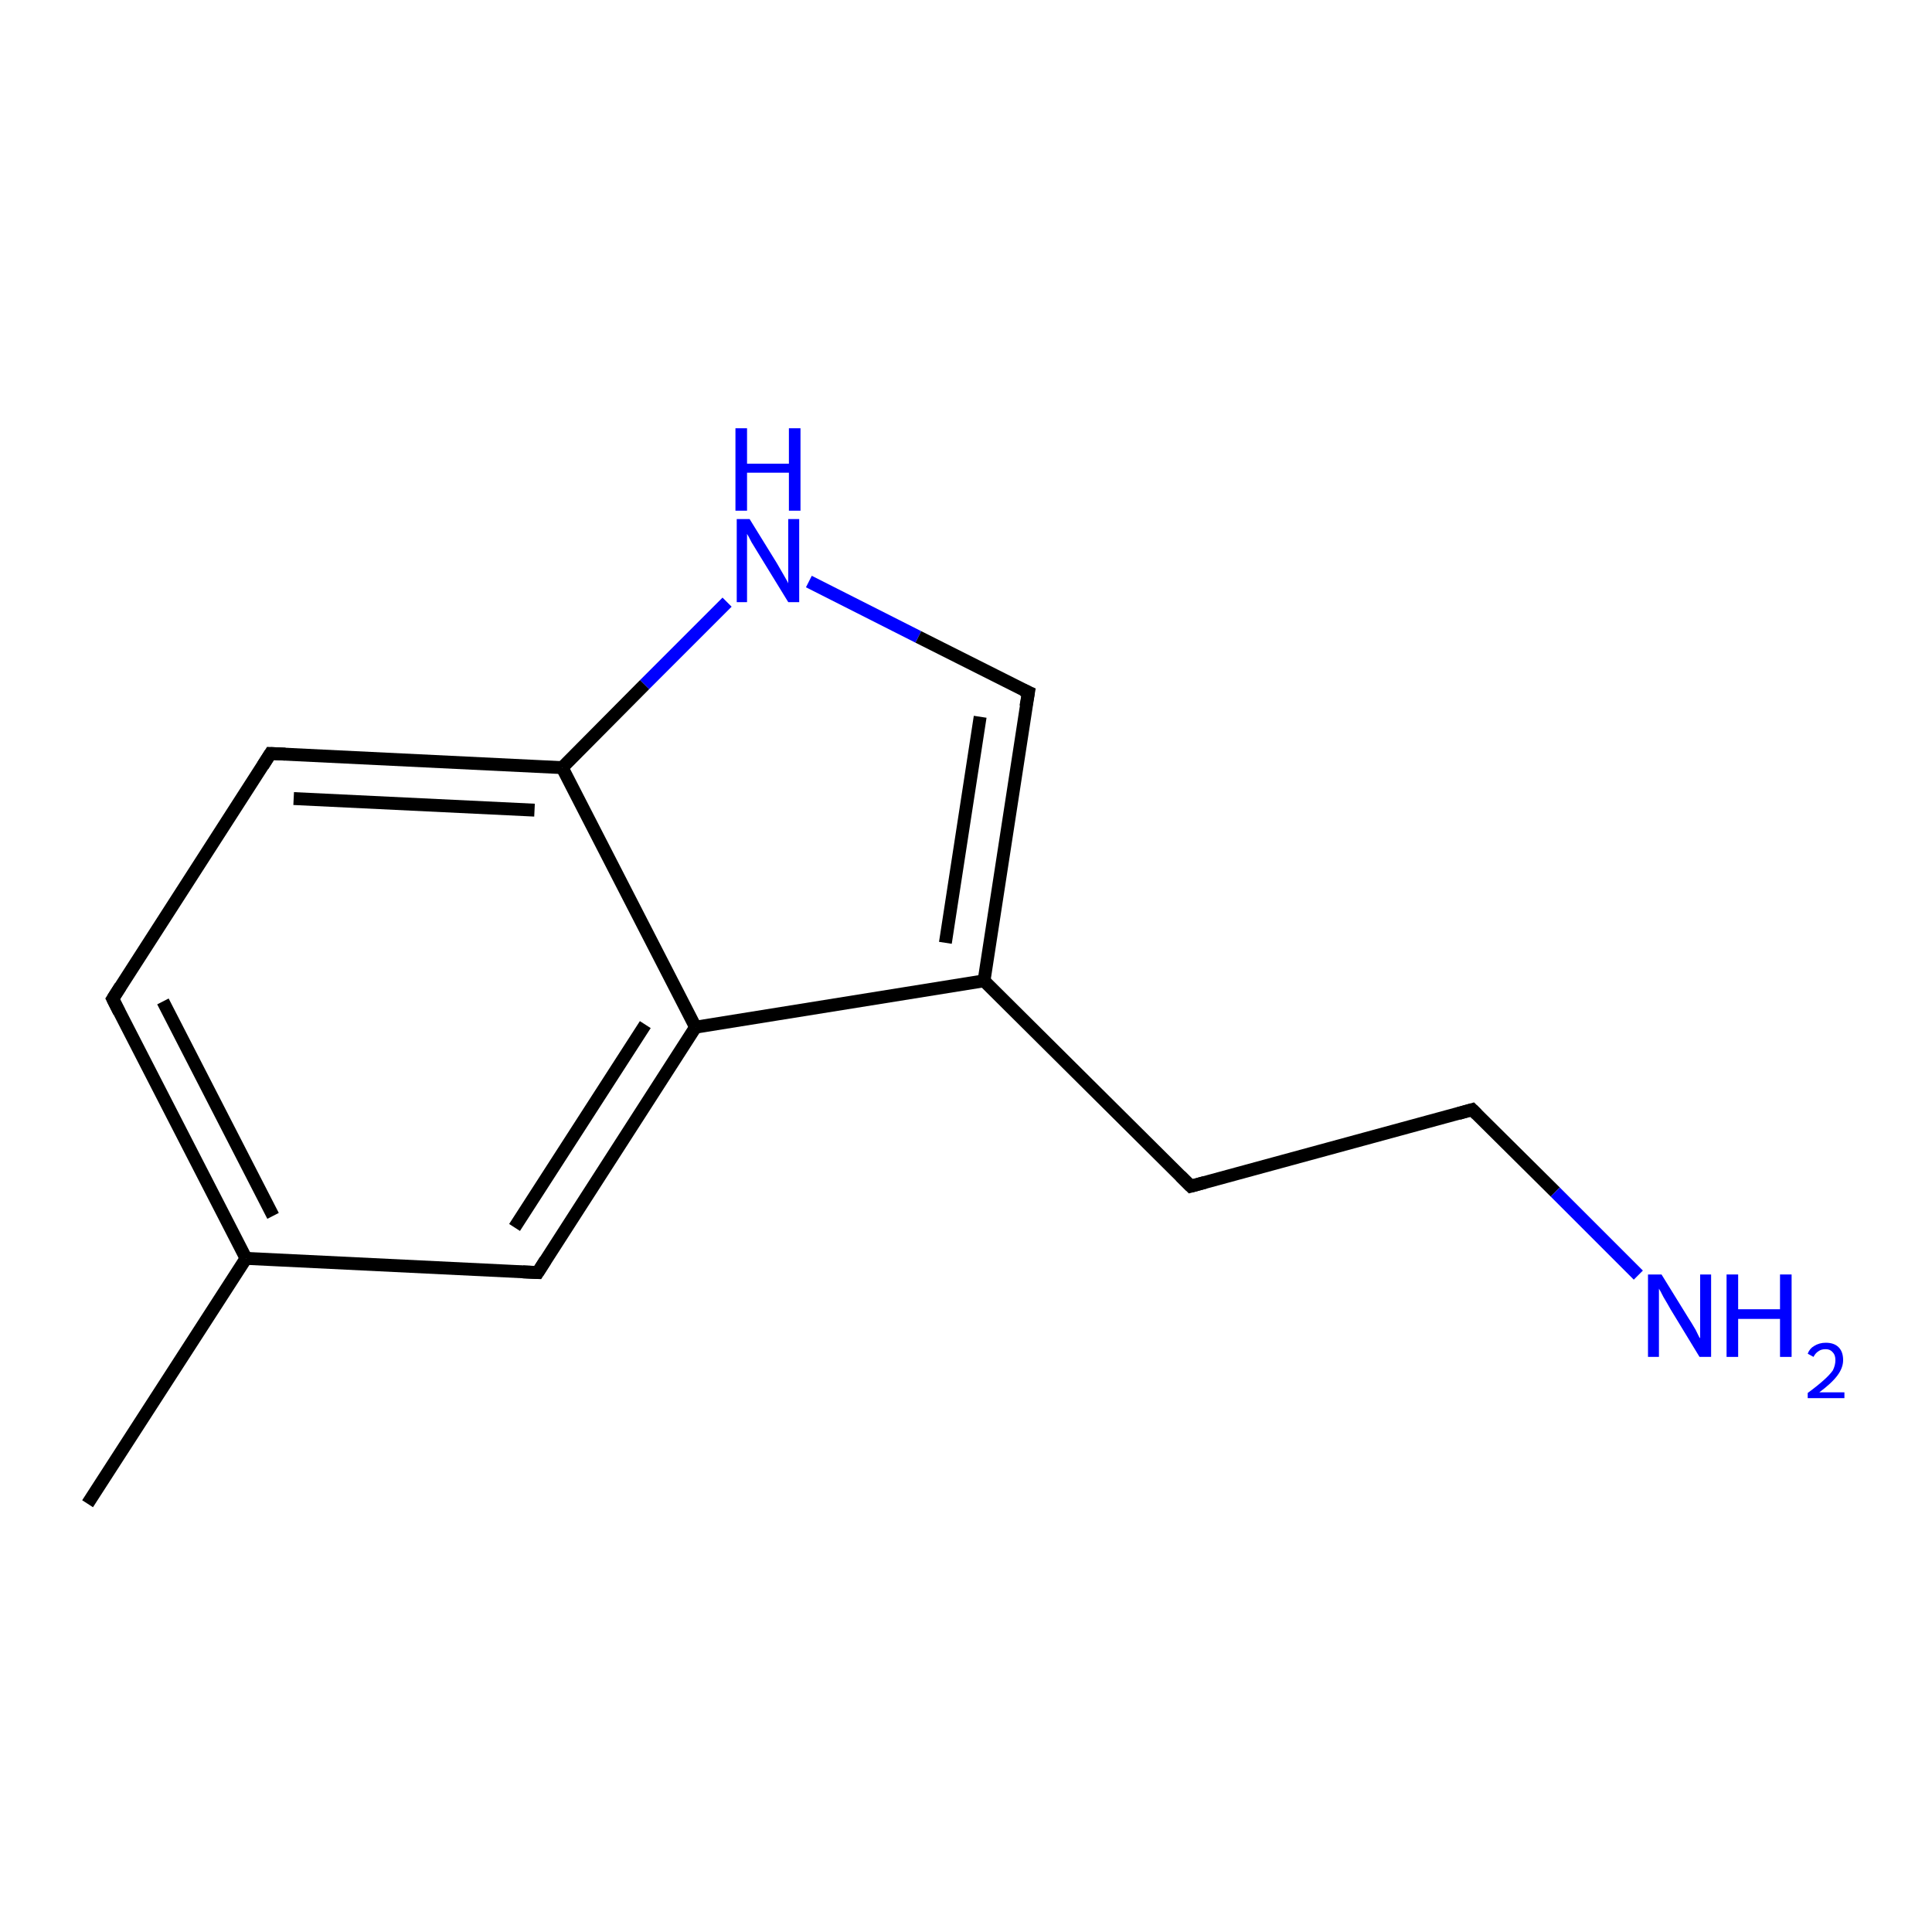 <?xml version='1.0' encoding='iso-8859-1'?>
<svg version='1.1' baseProfile='full'
              xmlns='http://www.w3.org/2000/svg'
                      xmlns:rdkit='http://www.rdkit.org/xml'
                      xmlns:xlink='http://www.w3.org/1999/xlink'
                  xml:space='preserve'
width='300px' height='300px' viewBox='0 0 300 300'>
<!-- END OF HEADER -->
<rect style='opacity:1.0;fill:#FFFFFF;stroke:none' width='300.0' height='300.0' x='0.0' y='0.0'> </rect>
<path class='bond-0 atom-0 atom-1' d='M 13.6,233.5 L 38.2,195.4' style='fill:none;fill-rule:evenodd;stroke:#000000;stroke-width:2.0px;stroke-linecap:butt;stroke-linejoin:miter;stroke-opacity:1' />
<path class='bond-1 atom-1 atom-2' d='M 38.2,195.4 L 17.5,155.1' style='fill:none;fill-rule:evenodd;stroke:#000000;stroke-width:2.0px;stroke-linecap:butt;stroke-linejoin:miter;stroke-opacity:1' />
<path class='bond-1 atom-1 atom-2' d='M 42.4,188.8 L 25.3,155.5' style='fill:none;fill-rule:evenodd;stroke:#000000;stroke-width:2.0px;stroke-linecap:butt;stroke-linejoin:miter;stroke-opacity:1' />
<path class='bond-2 atom-2 atom-3' d='M 17.5,155.1 L 42.0,117.0' style='fill:none;fill-rule:evenodd;stroke:#000000;stroke-width:2.0px;stroke-linecap:butt;stroke-linejoin:miter;stroke-opacity:1' />
<path class='bond-3 atom-3 atom-4' d='M 42.0,117.0 L 87.3,119.2' style='fill:none;fill-rule:evenodd;stroke:#000000;stroke-width:2.0px;stroke-linecap:butt;stroke-linejoin:miter;stroke-opacity:1' />
<path class='bond-3 atom-3 atom-4' d='M 45.6,124.0 L 83.0,125.8' style='fill:none;fill-rule:evenodd;stroke:#000000;stroke-width:2.0px;stroke-linecap:butt;stroke-linejoin:miter;stroke-opacity:1' />
<path class='bond-4 atom-4 atom-5' d='M 87.3,119.2 L 100.1,106.3' style='fill:none;fill-rule:evenodd;stroke:#000000;stroke-width:2.0px;stroke-linecap:butt;stroke-linejoin:miter;stroke-opacity:1' />
<path class='bond-4 atom-4 atom-5' d='M 100.1,106.3 L 112.9,93.5' style='fill:none;fill-rule:evenodd;stroke:#0000FF;stroke-width:2.0px;stroke-linecap:butt;stroke-linejoin:miter;stroke-opacity:1' />
<path class='bond-5 atom-5 atom-6' d='M 125.6,90.3 L 142.6,98.9' style='fill:none;fill-rule:evenodd;stroke:#0000FF;stroke-width:2.0px;stroke-linecap:butt;stroke-linejoin:miter;stroke-opacity:1' />
<path class='bond-5 atom-5 atom-6' d='M 142.6,98.9 L 159.7,107.5' style='fill:none;fill-rule:evenodd;stroke:#000000;stroke-width:2.0px;stroke-linecap:butt;stroke-linejoin:miter;stroke-opacity:1' />
<path class='bond-6 atom-6 atom-7' d='M 159.7,107.5 L 152.8,152.3' style='fill:none;fill-rule:evenodd;stroke:#000000;stroke-width:2.0px;stroke-linecap:butt;stroke-linejoin:miter;stroke-opacity:1' />
<path class='bond-6 atom-6 atom-7' d='M 152.2,111.3 L 146.8,146.4' style='fill:none;fill-rule:evenodd;stroke:#000000;stroke-width:2.0px;stroke-linecap:butt;stroke-linejoin:miter;stroke-opacity:1' />
<path class='bond-7 atom-7 atom-8' d='M 152.8,152.3 L 184.9,184.2' style='fill:none;fill-rule:evenodd;stroke:#000000;stroke-width:2.0px;stroke-linecap:butt;stroke-linejoin:miter;stroke-opacity:1' />
<path class='bond-8 atom-8 atom-9' d='M 184.9,184.2 L 228.6,172.3' style='fill:none;fill-rule:evenodd;stroke:#000000;stroke-width:2.0px;stroke-linecap:butt;stroke-linejoin:miter;stroke-opacity:1' />
<path class='bond-9 atom-9 atom-10' d='M 228.6,172.3 L 241.5,185.1' style='fill:none;fill-rule:evenodd;stroke:#000000;stroke-width:2.0px;stroke-linecap:butt;stroke-linejoin:miter;stroke-opacity:1' />
<path class='bond-9 atom-9 atom-10' d='M 241.5,185.1 L 254.4,198.0' style='fill:none;fill-rule:evenodd;stroke:#0000FF;stroke-width:2.0px;stroke-linecap:butt;stroke-linejoin:miter;stroke-opacity:1' />
<path class='bond-10 atom-7 atom-11' d='M 152.8,152.3 L 108.0,159.5' style='fill:none;fill-rule:evenodd;stroke:#000000;stroke-width:2.0px;stroke-linecap:butt;stroke-linejoin:miter;stroke-opacity:1' />
<path class='bond-11 atom-11 atom-12' d='M 108.0,159.5 L 83.5,197.6' style='fill:none;fill-rule:evenodd;stroke:#000000;stroke-width:2.0px;stroke-linecap:butt;stroke-linejoin:miter;stroke-opacity:1' />
<path class='bond-11 atom-11 atom-12' d='M 100.2,159.1 L 79.9,190.6' style='fill:none;fill-rule:evenodd;stroke:#000000;stroke-width:2.0px;stroke-linecap:butt;stroke-linejoin:miter;stroke-opacity:1' />
<path class='bond-12 atom-12 atom-1' d='M 83.5,197.6 L 38.2,195.4' style='fill:none;fill-rule:evenodd;stroke:#000000;stroke-width:2.0px;stroke-linecap:butt;stroke-linejoin:miter;stroke-opacity:1' />
<path class='bond-13 atom-11 atom-4' d='M 108.0,159.5 L 87.3,119.2' style='fill:none;fill-rule:evenodd;stroke:#000000;stroke-width:2.0px;stroke-linecap:butt;stroke-linejoin:miter;stroke-opacity:1' />
<path d='M 18.5,157.1 L 17.5,155.1 L 18.7,153.2' style='fill:none;stroke:#000000;stroke-width:2.0px;stroke-linecap:butt;stroke-linejoin:miter;stroke-opacity:1;' />
<path d='M 40.8,118.9 L 42.0,117.0 L 44.3,117.1' style='fill:none;stroke:#000000;stroke-width:2.0px;stroke-linecap:butt;stroke-linejoin:miter;stroke-opacity:1;' />
<path d='M 158.8,107.1 L 159.7,107.5 L 159.3,109.7' style='fill:none;stroke:#000000;stroke-width:2.0px;stroke-linecap:butt;stroke-linejoin:miter;stroke-opacity:1;' />
<path d='M 183.3,182.6 L 184.9,184.2 L 187.1,183.6' style='fill:none;stroke:#000000;stroke-width:2.0px;stroke-linecap:butt;stroke-linejoin:miter;stroke-opacity:1;' />
<path d='M 226.5,172.9 L 228.6,172.3 L 229.3,173.0' style='fill:none;stroke:#000000;stroke-width:2.0px;stroke-linecap:butt;stroke-linejoin:miter;stroke-opacity:1;' />
<path d='M 84.7,195.7 L 83.5,197.6 L 81.2,197.5' style='fill:none;stroke:#000000;stroke-width:2.0px;stroke-linecap:butt;stroke-linejoin:miter;stroke-opacity:1;' />
<path class='atom-5' d='M 116.4 80.6
L 120.6 87.4
Q 121.0 88.1, 121.7 89.3
Q 122.4 90.5, 122.4 90.6
L 122.4 80.6
L 124.1 80.6
L 124.1 93.5
L 122.4 93.5
L 117.8 86.0
Q 117.3 85.2, 116.7 84.2
Q 116.2 83.2, 116.0 82.9
L 116.0 93.5
L 114.4 93.5
L 114.4 80.6
L 116.4 80.6
' fill='#0000FF'/>
<path class='atom-5' d='M 114.2 66.5
L 116.0 66.5
L 116.0 72.0
L 122.5 72.0
L 122.5 66.5
L 124.3 66.5
L 124.3 79.3
L 122.5 79.3
L 122.5 73.4
L 116.0 73.4
L 116.0 79.3
L 114.2 79.3
L 114.2 66.5
' fill='#0000FF'/>
<path class='atom-10' d='M 258.0 197.9
L 262.2 204.7
Q 262.6 205.3, 263.3 206.5
Q 263.9 207.8, 264.0 207.8
L 264.0 197.9
L 265.7 197.9
L 265.7 210.7
L 263.9 210.7
L 259.4 203.3
Q 258.9 202.4, 258.3 201.4
Q 257.8 200.4, 257.6 200.1
L 257.6 210.7
L 255.9 210.7
L 255.9 197.9
L 258.0 197.9
' fill='#0000FF'/>
<path class='atom-10' d='M 268.1 197.9
L 269.9 197.9
L 269.9 203.3
L 276.4 203.3
L 276.4 197.9
L 278.2 197.9
L 278.2 210.7
L 276.4 210.7
L 276.4 204.8
L 269.9 204.8
L 269.9 210.7
L 268.1 210.7
L 268.1 197.9
' fill='#0000FF'/>
<path class='atom-10' d='M 280.7 210.2
Q 281.0 209.4, 281.7 209.0
Q 282.5 208.5, 283.5 208.5
Q 284.8 208.5, 285.5 209.2
Q 286.2 209.9, 286.2 211.2
Q 286.2 212.4, 285.3 213.6
Q 284.4 214.8, 282.5 216.2
L 286.4 216.2
L 286.4 217.1
L 280.7 217.1
L 280.7 216.3
Q 282.2 215.2, 283.2 214.3
Q 284.1 213.5, 284.6 212.8
Q 285.0 212.0, 285.0 211.2
Q 285.0 210.4, 284.6 210.0
Q 284.2 209.5, 283.5 209.5
Q 282.8 209.5, 282.4 209.8
Q 281.9 210.1, 281.6 210.7
L 280.7 210.2
' fill='#0000FF'/>
</svg>
